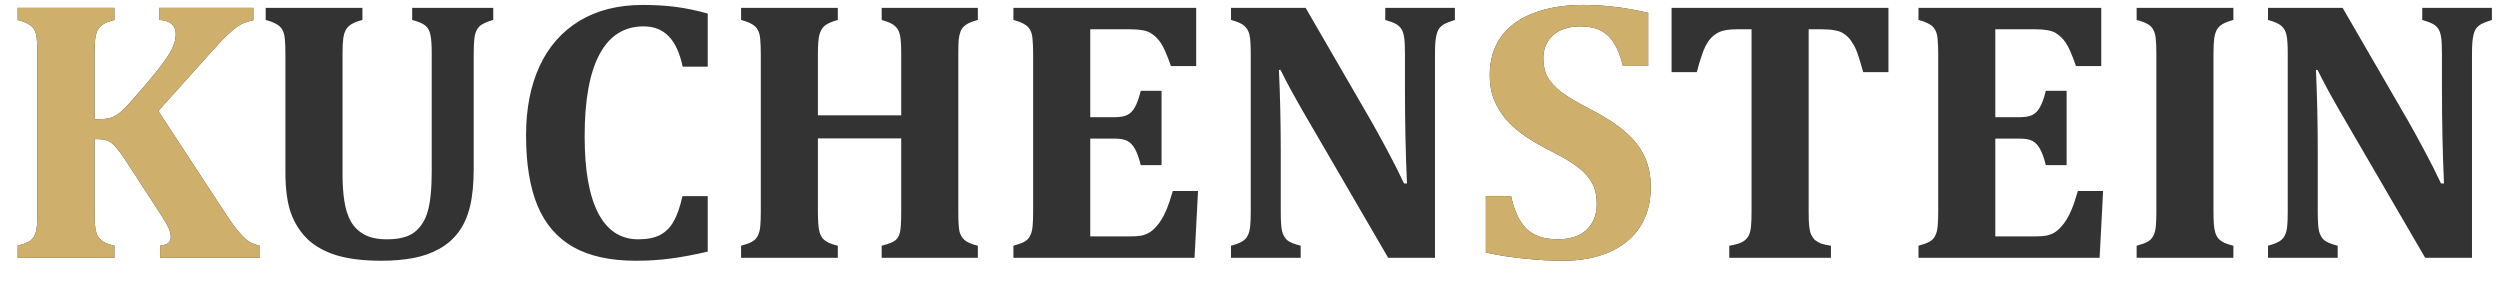 <svg width="160" height="18" viewBox="0 0 160 18" fill="none" xmlns="http://www.w3.org/2000/svg">
<path d="M14.245 13.383C14.552 13.852 14.807 14.227 15.011 14.508C15.224 14.781 15.409 14.996 15.566 15.152C15.723 15.309 15.876 15.43 16.026 15.516C16.183 15.594 16.387 15.668 16.639 15.738V16.5H10.247V15.727C10.515 15.687 10.695 15.625 10.79 15.539C10.884 15.445 10.931 15.324 10.931 15.176C10.931 15.051 10.912 14.93 10.872 14.812C10.841 14.688 10.758 14.508 10.625 14.273C10.491 14.039 10.22 13.609 9.811 12.984L8.007 10.219C7.787 9.883 7.594 9.621 7.429 9.434C7.272 9.246 7.111 9.113 6.946 9.035C6.788 8.949 6.568 8.906 6.285 8.906H6.049V13.559C6.049 13.832 6.057 14.086 6.073 14.32C6.089 14.555 6.12 14.746 6.167 14.895C6.214 15.043 6.281 15.168 6.368 15.27C6.462 15.371 6.588 15.461 6.745 15.539C6.902 15.609 7.095 15.672 7.323 15.727V16.5H1.132V15.727C1.423 15.648 1.651 15.566 1.816 15.48C1.989 15.387 2.115 15.262 2.193 15.105C2.28 14.941 2.335 14.738 2.358 14.496C2.382 14.246 2.394 13.934 2.394 13.559V3.457C2.394 3.09 2.382 2.781 2.358 2.531C2.343 2.281 2.291 2.078 2.205 1.922C2.126 1.766 2.001 1.641 1.828 1.547C1.662 1.445 1.431 1.355 1.132 1.277V0.504H7.323V1.277C6.993 1.363 6.749 1.457 6.592 1.559C6.442 1.66 6.328 1.781 6.25 1.922C6.179 2.062 6.128 2.242 6.096 2.461C6.065 2.68 6.049 3.012 6.049 3.457V7.629H6.297C6.659 7.629 6.946 7.59 7.158 7.512C7.37 7.434 7.586 7.293 7.806 7.09C8.034 6.887 8.467 6.414 9.104 5.672C9.748 4.922 10.212 4.348 10.495 3.949C10.786 3.543 10.982 3.211 11.085 2.953C11.195 2.688 11.25 2.426 11.25 2.168C11.25 1.895 11.155 1.68 10.967 1.523C10.786 1.367 10.527 1.285 10.188 1.277V0.504H16.214V1.301C15.916 1.355 15.66 1.438 15.448 1.547C15.236 1.656 14.992 1.836 14.717 2.086C14.442 2.328 14.092 2.688 13.667 3.164L10.13 7.102L14.245 13.383ZM27.63 3.445C27.63 2.859 27.602 2.453 27.547 2.227C27.5 1.992 27.401 1.805 27.252 1.664C27.103 1.523 26.812 1.395 26.38 1.277V0.504H31.568V1.277C31.285 1.355 31.061 1.441 30.896 1.535C30.731 1.621 30.605 1.746 30.519 1.91C30.432 2.066 30.377 2.27 30.354 2.52C30.33 2.762 30.318 3.07 30.318 3.445V10.77C30.318 11.738 30.24 12.551 30.082 13.207C29.925 13.855 29.681 14.402 29.351 14.848C29.021 15.293 28.608 15.652 28.113 15.926C27.626 16.199 27.075 16.395 26.462 16.512C25.849 16.629 25.161 16.688 24.398 16.688C23.282 16.688 22.339 16.574 21.568 16.348C20.798 16.113 20.169 15.766 19.681 15.305C19.202 14.836 18.844 14.27 18.608 13.605C18.38 12.941 18.266 12.086 18.266 11.039V3.457C18.266 3.09 18.255 2.781 18.231 2.531C18.215 2.281 18.164 2.078 18.078 1.922C17.999 1.766 17.873 1.641 17.7 1.547C17.535 1.445 17.303 1.355 17.004 1.277V0.504H23.195V1.277C22.873 1.363 22.633 1.457 22.476 1.559C22.327 1.652 22.213 1.77 22.134 1.91C22.056 2.051 22 2.234 21.969 2.461C21.938 2.688 21.922 3.02 21.922 3.457V11.191C21.922 11.809 21.961 12.371 22.04 12.879C22.118 13.387 22.26 13.824 22.464 14.191C22.677 14.551 22.968 14.828 23.337 15.023C23.706 15.219 24.182 15.316 24.764 15.316C25.566 15.316 26.163 15.156 26.556 14.836C26.95 14.516 27.225 14.07 27.382 13.5C27.547 12.922 27.63 12.062 27.63 10.922V3.445ZM45.295 0.867V4.266H43.691C43.502 3.383 43.203 2.734 42.795 2.32C42.386 1.898 41.851 1.688 41.191 1.688C39.949 1.688 39.009 2.281 38.372 3.469C37.736 4.648 37.417 6.402 37.417 8.73C37.417 10.895 37.708 12.535 38.29 13.652C38.872 14.762 39.725 15.316 40.849 15.316C41.423 15.316 41.891 15.223 42.252 15.035C42.614 14.84 42.901 14.551 43.113 14.168C43.333 13.785 43.522 13.246 43.679 12.551H45.295V16.102C44.43 16.305 43.64 16.453 42.924 16.547C42.209 16.641 41.466 16.688 40.696 16.688C39.06 16.688 37.724 16.395 36.686 15.809C35.656 15.223 34.894 14.34 34.398 13.16C33.911 11.973 33.667 10.473 33.667 8.66C33.667 6.965 33.954 5.492 34.528 4.242C35.11 2.984 35.963 2.016 37.087 1.336C38.211 0.656 39.556 0.316 41.12 0.316C41.914 0.316 42.633 0.359 43.278 0.445C43.923 0.531 44.595 0.672 45.295 0.867ZM61.332 13.559C61.332 14.16 61.356 14.574 61.403 14.801C61.458 15.02 61.564 15.203 61.721 15.352C61.879 15.5 62.166 15.625 62.582 15.727V16.5H56.427V15.727C56.883 15.609 57.177 15.492 57.311 15.375C57.445 15.258 57.539 15.094 57.594 14.883C57.649 14.664 57.677 14.223 57.677 13.559V8.859H52.346V13.559C52.346 13.832 52.354 14.086 52.37 14.32C52.386 14.555 52.417 14.746 52.464 14.895C52.512 15.043 52.578 15.168 52.665 15.27C52.759 15.371 52.885 15.461 53.042 15.539C53.2 15.609 53.392 15.672 53.62 15.727V16.5H47.429V15.727C47.72 15.648 47.948 15.566 48.113 15.48C48.286 15.387 48.412 15.262 48.49 15.105C48.577 14.941 48.632 14.738 48.656 14.496C48.679 14.246 48.691 13.934 48.691 13.559V3.457C48.691 3.09 48.679 2.781 48.656 2.531C48.64 2.281 48.589 2.078 48.502 1.922C48.423 1.766 48.298 1.641 48.125 1.547C47.96 1.445 47.728 1.355 47.429 1.277V0.504H53.62V1.277C53.203 1.395 52.916 1.523 52.759 1.664C52.61 1.805 52.504 1.992 52.441 2.227C52.378 2.453 52.346 2.867 52.346 3.469V7.383H57.677V3.469C57.677 2.875 57.649 2.465 57.594 2.238C57.547 2.004 57.445 1.816 57.288 1.676C57.138 1.527 56.851 1.395 56.427 1.277V0.504H62.582V1.277C62.236 1.371 61.985 1.473 61.828 1.582C61.67 1.684 61.556 1.816 61.486 1.98C61.423 2.145 61.38 2.328 61.356 2.531C61.34 2.734 61.332 3.047 61.332 3.469V13.559ZM76.556 0.504V4.23H74.941C74.681 3.488 74.461 2.988 74.28 2.73C74.1 2.465 73.883 2.258 73.632 2.109C73.38 1.953 72.952 1.875 72.347 1.875H69.776V7.5H71.332C71.678 7.5 71.95 7.453 72.146 7.359C72.343 7.258 72.504 7.094 72.629 6.867C72.763 6.641 72.889 6.289 73.007 5.812H74.339V10.57H73.007C72.897 10.117 72.775 9.773 72.641 9.539C72.508 9.297 72.347 9.125 72.158 9.023C71.977 8.922 71.702 8.871 71.332 8.871H69.776V15.129H72.335C72.61 15.129 72.842 15.113 73.03 15.082C73.219 15.043 73.388 14.98 73.538 14.895C73.687 14.809 73.828 14.691 73.962 14.543C74.104 14.395 74.225 14.234 74.328 14.062C74.438 13.891 74.552 13.664 74.67 13.383C74.787 13.102 74.917 12.715 75.059 12.223H76.674L76.45 16.5H64.858V15.727C65.149 15.648 65.377 15.566 65.542 15.48C65.715 15.387 65.841 15.262 65.92 15.105C66.006 14.941 66.061 14.738 66.085 14.496C66.108 14.246 66.12 13.934 66.12 13.559V3.457C66.12 3.09 66.108 2.781 66.085 2.531C66.069 2.281 66.018 2.078 65.931 1.922C65.853 1.766 65.727 1.641 65.554 1.547C65.389 1.445 65.157 1.355 64.858 1.277V0.504H76.556ZM93.113 0.504V1.277C92.799 1.379 92.574 1.465 92.441 1.535C92.315 1.605 92.205 1.699 92.111 1.816C92.024 1.934 91.957 2.113 91.91 2.355C91.863 2.59 91.84 2.953 91.84 3.445V16.5H88.844L83.538 7.383C82.822 6.148 82.295 5.18 81.957 4.477H81.851C81.93 6.156 81.969 7.93 81.969 9.797V13.57C81.969 14.156 81.997 14.566 82.052 14.801C82.115 15.035 82.221 15.223 82.37 15.363C82.527 15.496 82.818 15.617 83.243 15.727V16.5H78.785V15.727C79.076 15.648 79.304 15.562 79.469 15.469C79.642 15.375 79.768 15.25 79.846 15.094C79.933 14.93 79.988 14.727 80.011 14.484C80.035 14.242 80.047 13.938 80.047 13.57V3.434C80.047 2.848 80.019 2.445 79.964 2.227C79.917 2 79.811 1.812 79.646 1.664C79.489 1.516 79.202 1.387 78.785 1.277V0.504H83.561L87.736 7.711C87.995 8.164 88.333 8.777 88.75 9.551C89.166 10.324 89.536 11.055 89.858 11.742H90.047C89.96 9.875 89.917 7.836 89.917 5.625V3.445C89.917 2.937 89.898 2.57 89.858 2.344C89.819 2.117 89.756 1.945 89.669 1.828C89.591 1.711 89.481 1.613 89.339 1.535C89.206 1.457 88.978 1.371 88.656 1.277V0.504H93.113ZM96.71 12.551C96.906 13.48 97.233 14.176 97.689 14.637C98.152 15.09 98.828 15.316 99.717 15.316C100.181 15.316 100.597 15.238 100.967 15.082C101.336 14.926 101.631 14.676 101.851 14.332C102.079 13.98 102.193 13.543 102.193 13.02C102.193 12.535 102.103 12.117 101.922 11.766C101.741 11.406 101.45 11.066 101.049 10.746C100.648 10.426 100.09 10.086 99.375 9.727C98.762 9.422 98.207 9.105 97.712 8.777C97.217 8.449 96.792 8.09 96.438 7.699C96.093 7.301 95.821 6.867 95.625 6.398C95.436 5.93 95.342 5.402 95.342 4.816C95.342 3.855 95.582 3.039 96.061 2.367C96.541 1.695 97.233 1.188 98.136 0.844C99.049 0.492 100.102 0.316 101.297 0.316C101.997 0.316 102.665 0.355 103.302 0.434C103.938 0.504 104.666 0.633 105.483 0.82V4.219H103.868C103.718 3.602 103.526 3.113 103.29 2.754C103.062 2.387 102.775 2.117 102.429 1.945C102.083 1.773 101.647 1.688 101.12 1.688C100.672 1.688 100.271 1.766 99.917 1.922C99.563 2.078 99.284 2.312 99.08 2.625C98.876 2.93 98.773 3.301 98.773 3.738C98.773 4.191 98.86 4.586 99.033 4.922C99.214 5.25 99.512 5.574 99.929 5.895C100.346 6.207 100.951 6.566 101.745 6.973C102.712 7.473 103.471 7.965 104.021 8.449C104.579 8.926 104.988 9.449 105.247 10.02C105.515 10.582 105.648 11.238 105.648 11.988C105.648 12.949 105.424 13.785 104.976 14.496C104.528 15.199 103.876 15.742 103.019 16.125C102.162 16.5 101.171 16.688 100.047 16.688C99.245 16.688 98.408 16.641 97.535 16.547C96.67 16.461 95.857 16.332 95.094 16.16V12.551H96.71ZM110.672 16.5V15.727C111.002 15.672 111.261 15.601 111.45 15.516C111.647 15.422 111.792 15.293 111.887 15.129C111.981 14.965 112.04 14.758 112.063 14.508C112.087 14.25 112.099 13.934 112.099 13.559V1.875H111.144C110.672 1.875 110.31 1.93 110.059 2.039C109.807 2.148 109.587 2.32 109.398 2.555C109.218 2.789 109.06 3.105 108.927 3.504C108.793 3.895 108.683 4.266 108.596 4.617H106.981V0.504H120.861V4.617H119.245C119.096 4.086 118.978 3.695 118.891 3.445C118.805 3.195 118.706 2.984 118.596 2.812C118.494 2.633 118.384 2.484 118.266 2.367C118.148 2.25 118.023 2.156 117.889 2.086C117.755 2.016 117.586 1.965 117.382 1.934C117.185 1.895 116.926 1.875 116.604 1.875H115.754V13.559C115.754 13.973 115.766 14.289 115.79 14.508C115.814 14.719 115.857 14.891 115.92 15.023C115.982 15.156 116.057 15.266 116.144 15.352C116.238 15.43 116.364 15.504 116.521 15.574C116.686 15.637 116.906 15.687 117.181 15.727V16.5H110.672ZM134.481 0.504V4.23H132.865C132.606 3.488 132.386 2.988 132.205 2.73C132.024 2.465 131.808 2.258 131.556 2.109C131.305 1.953 130.876 1.875 130.271 1.875H127.7V7.5H129.257C129.603 7.5 129.874 7.453 130.071 7.359C130.267 7.258 130.428 7.094 130.554 6.867C130.688 6.641 130.814 6.289 130.931 5.812H132.264V10.57H130.931C130.821 10.117 130.699 9.773 130.566 9.539C130.432 9.297 130.271 9.125 130.082 9.023C129.902 8.922 129.626 8.871 129.257 8.871H127.7V15.129H130.259C130.534 15.129 130.766 15.113 130.955 15.082C131.144 15.043 131.313 14.98 131.462 14.895C131.611 14.809 131.753 14.691 131.887 14.543C132.028 14.395 132.15 14.234 132.252 14.062C132.362 13.891 132.476 13.664 132.594 13.383C132.712 13.102 132.842 12.715 132.983 12.223H134.599L134.375 16.5H122.783V15.727C123.074 15.648 123.302 15.566 123.467 15.48C123.64 15.387 123.765 15.262 123.844 15.105C123.931 14.941 123.986 14.738 124.009 14.496C124.033 14.246 124.045 13.934 124.045 13.559V3.457C124.045 3.09 124.033 2.781 124.009 2.531C123.993 2.281 123.942 2.078 123.856 1.922C123.777 1.766 123.652 1.641 123.479 1.547C123.313 1.445 123.082 1.355 122.783 1.277V0.504H134.481ZM141.663 13.559C141.663 13.832 141.67 14.086 141.686 14.32C141.702 14.555 141.733 14.746 141.78 14.895C141.828 15.043 141.894 15.168 141.981 15.27C142.075 15.371 142.201 15.461 142.358 15.539C142.516 15.609 142.708 15.672 142.936 15.727V16.5H136.745V15.727C137.036 15.648 137.264 15.566 137.429 15.48C137.602 15.387 137.728 15.262 137.806 15.105C137.893 14.941 137.948 14.738 137.971 14.496C137.995 14.246 138.007 13.934 138.007 13.559V3.445C138.007 3.07 137.995 2.762 137.971 2.52C137.956 2.277 137.905 2.078 137.818 1.922C137.74 1.758 137.614 1.629 137.441 1.535C137.276 1.441 137.044 1.355 136.745 1.277V0.504H142.936V1.277C142.614 1.363 142.374 1.457 142.217 1.559C142.067 1.652 141.953 1.77 141.875 1.91C141.796 2.051 141.741 2.234 141.71 2.461C141.678 2.688 141.663 3.02 141.663 3.457V13.559ZM159.481 0.504V1.277C159.167 1.379 158.942 1.465 158.809 1.535C158.684 1.605 158.573 1.699 158.478 1.816C158.392 1.934 158.326 2.113 158.277 2.355C158.231 2.59 158.207 2.953 158.207 3.445V16.5H155.212L149.905 7.383C149.19 6.148 148.663 5.18 148.325 4.477H148.219C148.298 6.156 148.337 7.93 148.337 9.797V13.57C148.337 14.156 148.365 14.566 148.42 14.801C148.482 15.035 148.589 15.223 148.738 15.363C148.895 15.496 149.186 15.617 149.611 15.727V16.5H145.153V15.727C145.444 15.648 145.672 15.562 145.837 15.469C146.01 15.375 146.136 15.25 146.214 15.094C146.301 14.93 146.356 14.727 146.38 14.484C146.403 14.242 146.415 13.938 146.415 13.57V3.434C146.415 2.848 146.387 2.445 146.332 2.227C146.285 2 146.179 1.812 146.014 1.664C145.857 1.516 145.57 1.387 145.153 1.277V0.504H149.929L154.104 7.711C154.364 8.164 154.702 8.777 155.118 9.551C155.535 10.324 155.903 11.055 156.226 11.742H156.415C156.329 9.875 156.285 7.836 156.285 5.625V3.445C156.285 2.937 156.265 2.57 156.226 2.344C156.187 2.117 156.124 1.945 156.038 1.828C155.959 1.711 155.849 1.613 155.707 1.535C155.574 1.457 155.346 1.371 155.023 1.277V0.504H159.481Z" fill="#333333"/>
<path d="M96.71 12.551C96.907 13.48 97.233 14.176 97.689 14.637C98.153 15.09 98.829 15.316 99.717 15.316C100.181 15.316 100.598 15.238 100.967 15.082C101.337 14.926 101.632 14.676 101.852 14.332C102.08 13.98 102.194 13.543 102.194 13.02C102.194 12.535 102.103 12.117 101.923 11.766C101.742 11.406 101.451 11.066 101.05 10.746C100.649 10.426 100.091 10.086 99.375 9.727C98.762 9.422 98.208 9.105 97.713 8.777C97.217 8.449 96.793 8.09 96.439 7.699C96.093 7.301 95.822 6.867 95.625 6.398C95.437 5.93 95.342 5.402 95.342 4.816C95.342 3.855 95.582 3.039 96.062 2.367C96.541 1.695 97.233 1.188 98.137 0.844C99.049 0.492 100.103 0.316 101.298 0.316C101.997 0.316 102.665 0.355 103.302 0.434C103.939 0.504 104.666 0.633 105.484 0.82V4.219H103.868C103.719 3.602 103.526 3.113 103.291 2.754C103.062 2.387 102.775 2.117 102.43 1.945C102.084 1.773 101.647 1.688 101.121 1.688C100.673 1.688 100.272 1.766 99.918 1.922C99.564 2.078 99.285 2.312 99.081 2.625C98.876 2.93 98.774 3.301 98.774 3.738C98.774 4.191 98.861 4.586 99.033 4.922C99.214 5.25 99.513 5.574 99.93 5.895C100.346 6.207 100.952 6.566 101.746 6.973C102.713 7.473 103.471 7.965 104.022 8.449C104.58 8.926 104.989 9.449 105.248 10.02C105.515 10.582 105.649 11.238 105.649 11.988C105.649 12.949 105.425 13.785 104.977 14.496C104.529 15.199 103.876 15.742 103.019 16.125C102.162 16.5 101.172 16.688 100.047 16.688C99.246 16.688 98.408 16.641 97.536 16.547C96.671 16.461 95.857 16.332 95.095 16.16V12.551H96.71Z" fill="#CFAF6C"/>
<path d="M14.245 13.383C14.552 13.852 14.807 14.227 15.011 14.508C15.224 14.781 15.409 14.996 15.566 15.152C15.723 15.309 15.876 15.43 16.026 15.516C16.183 15.594 16.387 15.668 16.639 15.738V16.5H10.247V15.727C10.515 15.687 10.695 15.625 10.79 15.539C10.884 15.445 10.931 15.324 10.931 15.176C10.931 15.051 10.912 14.93 10.872 14.812C10.841 14.688 10.758 14.508 10.625 14.273C10.491 14.039 10.22 13.609 9.811 12.984L8.007 10.219C7.787 9.883 7.594 9.621 7.429 9.434C7.272 9.246 7.111 9.113 6.946 9.035C6.788 8.949 6.568 8.906 6.285 8.906H6.049V13.559C6.049 13.832 6.057 14.086 6.073 14.32C6.089 14.555 6.12 14.746 6.167 14.895C6.214 15.043 6.281 15.168 6.368 15.27C6.462 15.371 6.588 15.461 6.745 15.539C6.902 15.609 7.095 15.672 7.323 15.727V16.5H1.132V15.727C1.423 15.648 1.651 15.566 1.816 15.48C1.989 15.387 2.115 15.262 2.193 15.105C2.28 14.941 2.335 14.738 2.358 14.496C2.382 14.246 2.394 13.934 2.394 13.559V3.457C2.394 3.09 2.382 2.781 2.358 2.531C2.343 2.281 2.291 2.078 2.205 1.922C2.126 1.766 2.001 1.641 1.828 1.547C1.662 1.445 1.431 1.355 1.132 1.277V0.504H7.323V1.277C6.993 1.363 6.749 1.457 6.592 1.559C6.442 1.66 6.328 1.781 6.25 1.922C6.179 2.062 6.128 2.242 6.096 2.461C6.065 2.68 6.049 3.012 6.049 3.457V7.629H6.297C6.659 7.629 6.946 7.59 7.158 7.512C7.37 7.434 7.586 7.293 7.806 7.09C8.034 6.887 8.467 6.414 9.104 5.672C9.748 4.922 10.212 4.348 10.495 3.949C10.786 3.543 10.982 3.211 11.085 2.953C11.195 2.688 11.25 2.426 11.25 2.168C11.25 1.895 11.155 1.68 10.967 1.523C10.786 1.367 10.527 1.285 10.188 1.277V0.504H16.214V1.301C15.916 1.355 15.66 1.438 15.448 1.547C15.236 1.656 14.992 1.836 14.717 2.086C14.442 2.328 14.092 2.688 13.667 3.164L10.13 7.102L14.245 13.383Z" fill="#CFAF6C"/>
</svg>

